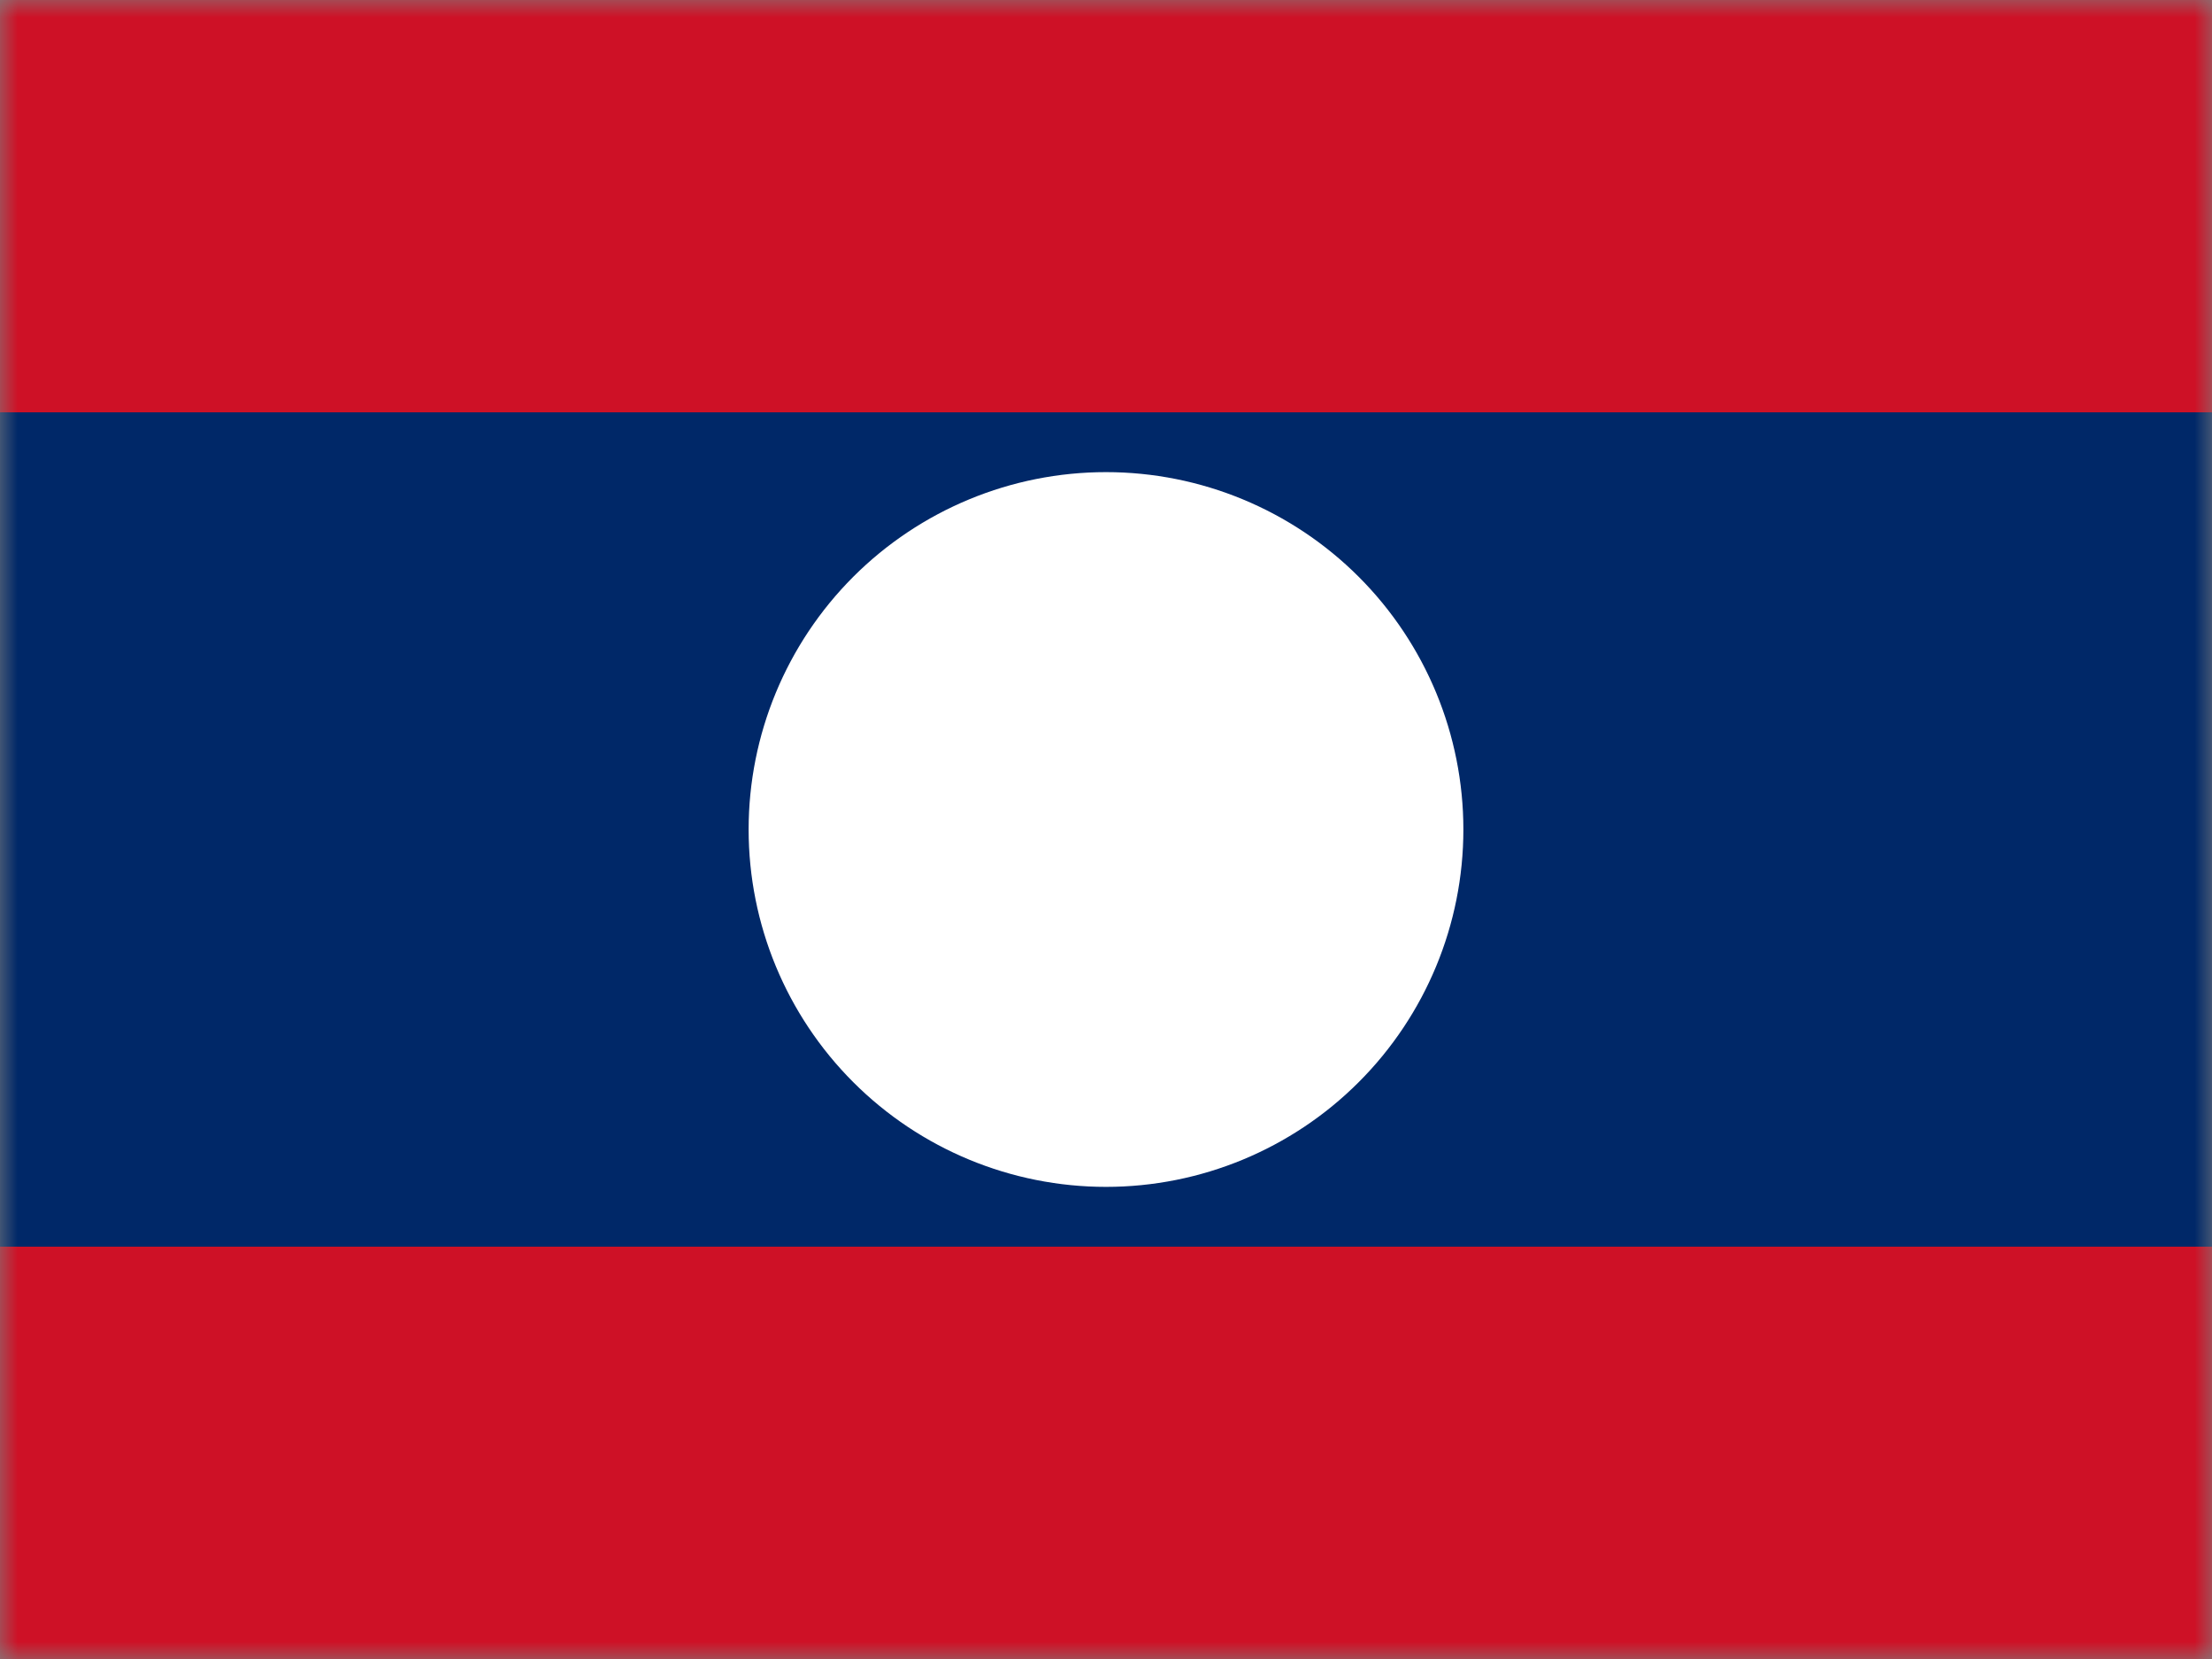 <svg viewBox="0 0 64 48" fill="none" xmlns="http://www.w3.org/2000/svg">
  <rect x="0" y="0" width="64" height="48" fill="#808080" stroke="none"/>
  <g clip-path="url(#clip0_704_43533)">
    <mask
      id="mask0_704_43533"
      style="mask-type: luminance"
      maskUnits="userSpaceOnUse"
      x="0"
      y="0"
      width="64"
      height="48"
    >
      <path d="M0 0H64V48H0V0Z" fill="white" />
    </mask>
    <g mask="url(#mask0_704_43533)">
      <path
        fill-rule="evenodd"
        clip-rule="evenodd"
        d="M-4 0H68V48H-4V0Z"
        fill="#CE1126"
      />
      <path
        fill-rule="evenodd"
        clip-rule="evenodd"
        d="M-4 11.93H68V36.07H-4V11.93Z"
        fill="#002868"
      />
      <path
        fill-rule="evenodd"
        clip-rule="evenodd"
        d="M42.34 24C42.34 26.742 41.251 29.372 39.311 31.311C37.372 33.251 34.742 34.34 32 34.34C29.258 34.34 26.628 33.251 24.688 31.311C22.749 29.372 21.66 26.742 21.66 24C21.66 21.258 22.749 18.628 24.688 16.688C26.628 14.749 29.258 13.66 32 13.66C34.742 13.66 37.372 14.749 39.311 16.688C41.251 18.628 42.34 21.258 42.34 24Z"
        fill="white"
      />
    </g>
  </g>
  <defs>
    <clipPath id="clip0_704_43533">
      <rect width="64" height="48" fill="white" />
    </clipPath>
  </defs>
</svg>

